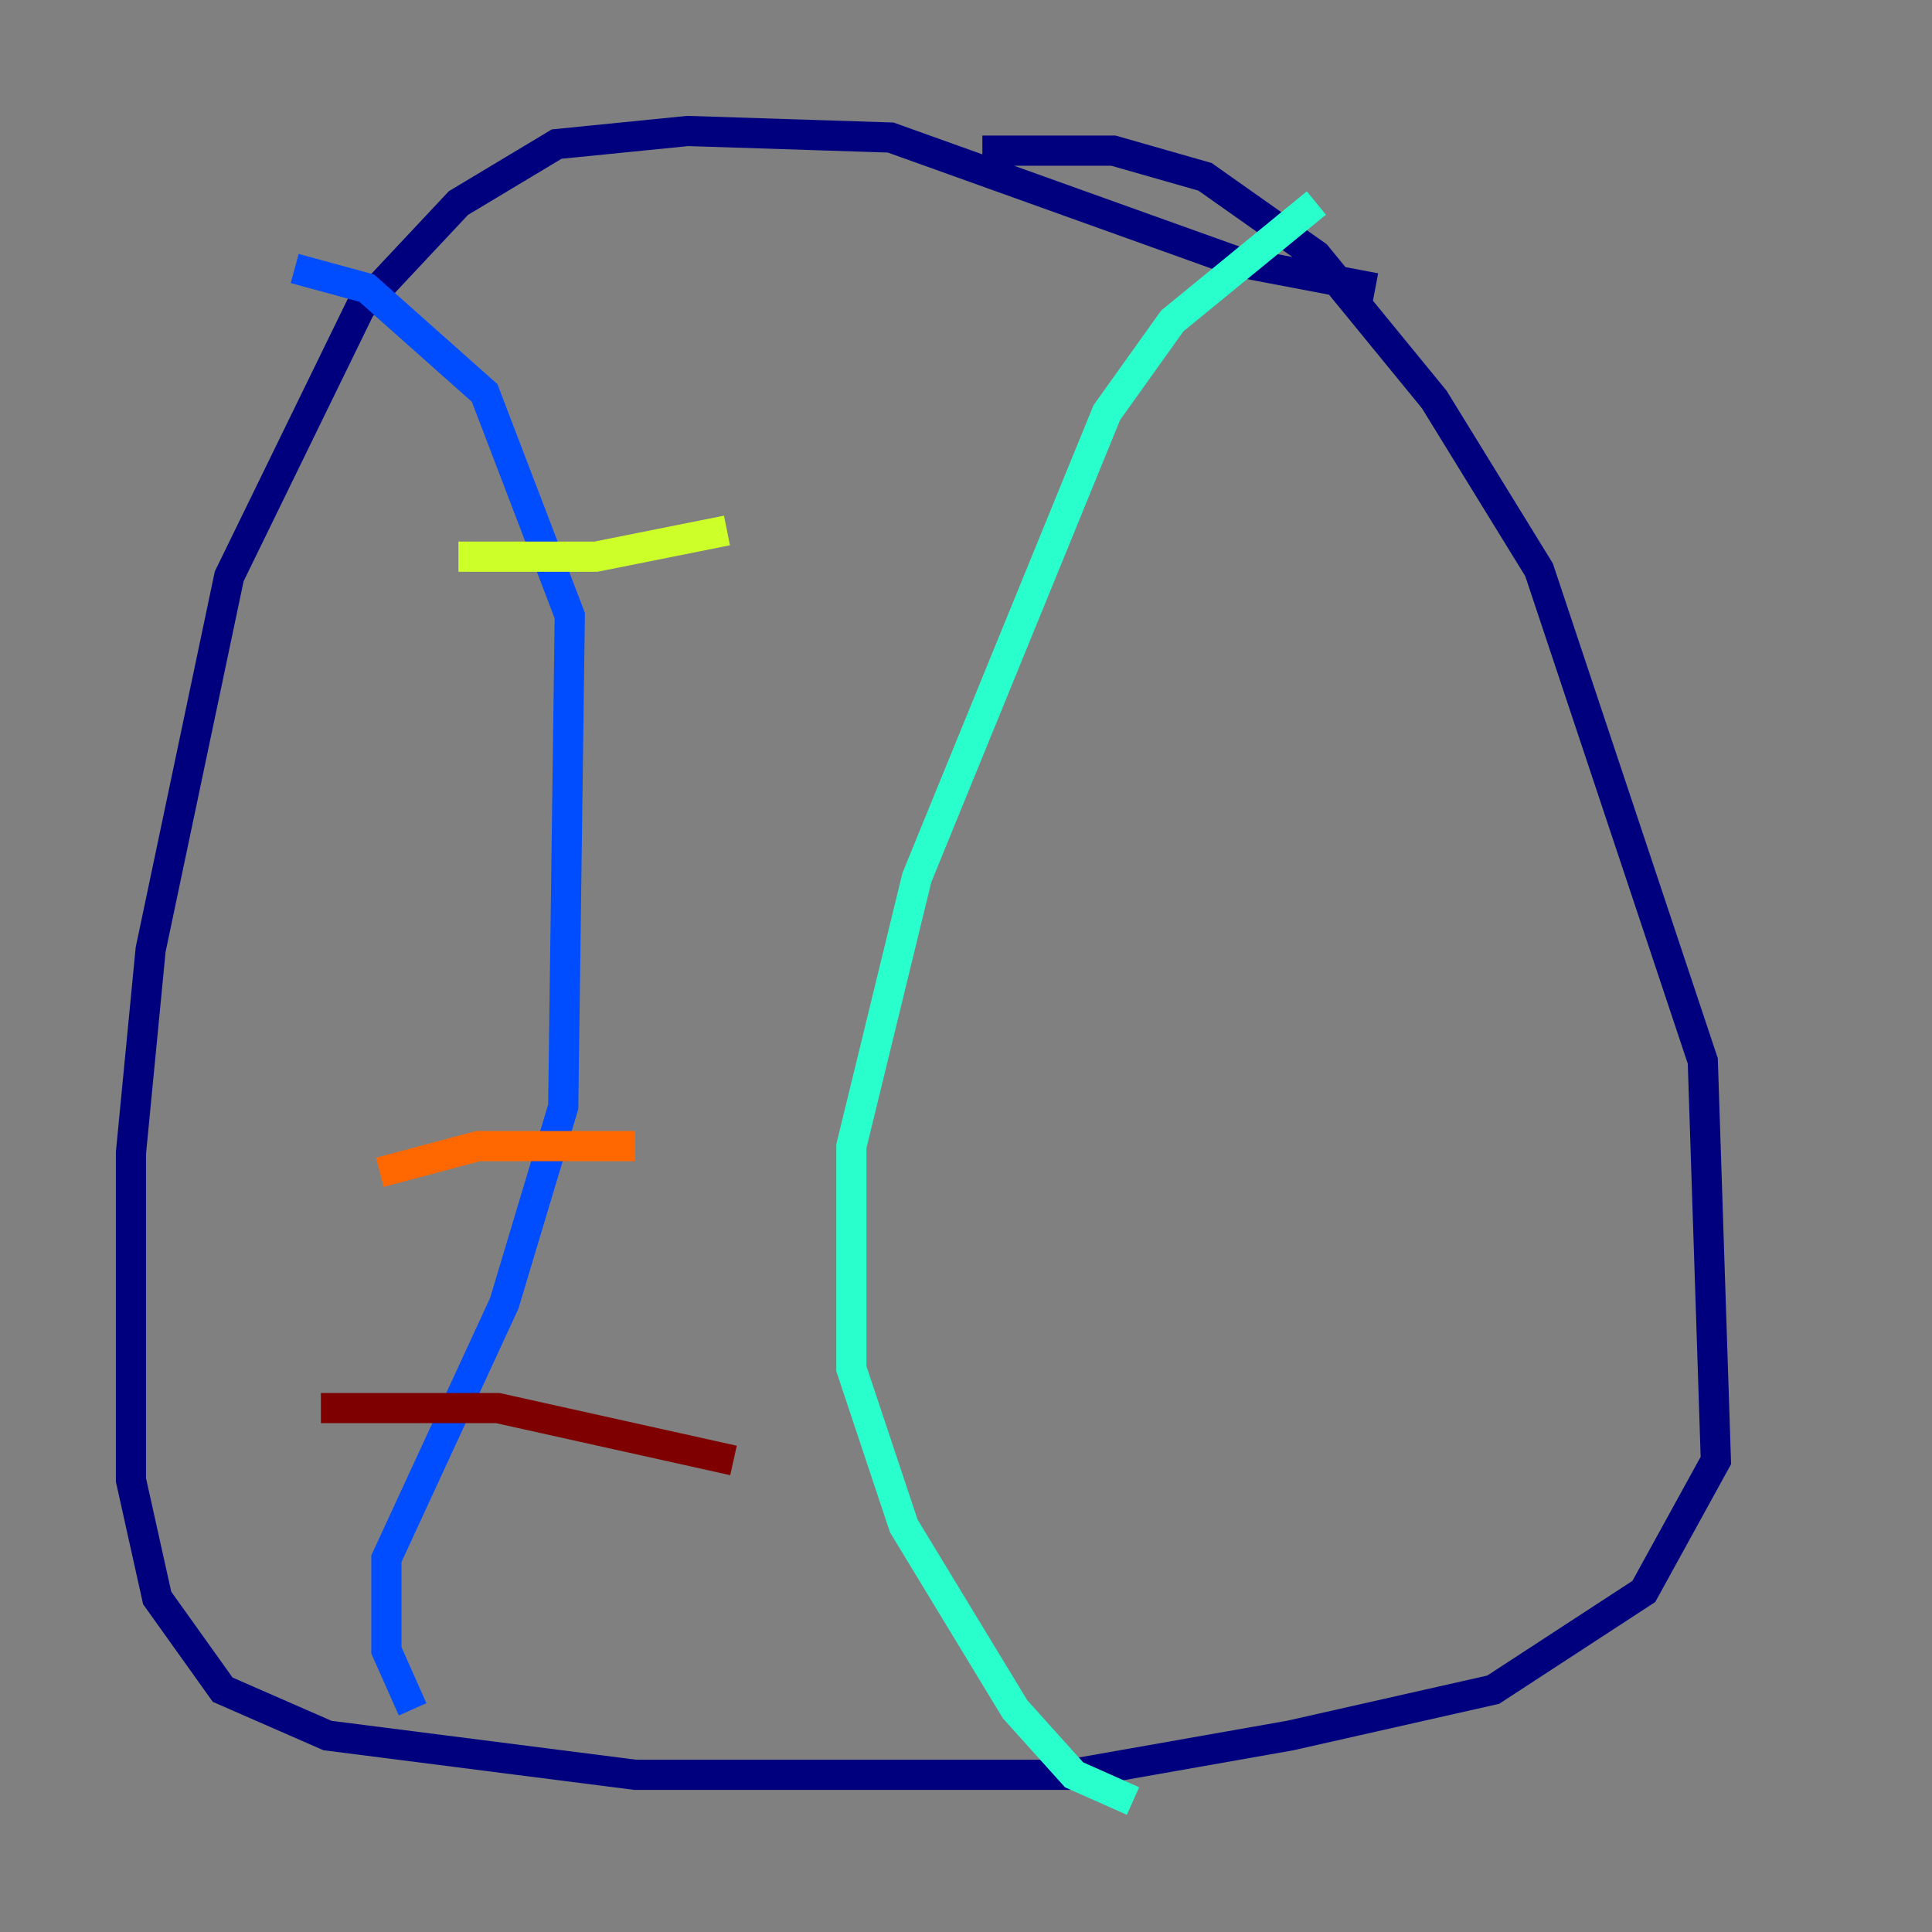 <?xml version="1.0" encoding="utf-8" ?>
<svg baseProfile="tiny" height="128" version="1.2" viewBox="0,0,128,128" width="128" xmlns="http://www.w3.org/2000/svg" xmlns:ev="http://www.w3.org/2001/xml-events" xmlns:xlink="http://www.w3.org/1999/xlink"><rect x="0" y="0" width="128" height="128" fill="#808080" stroke="none"/><defs /><polyline fill="none" points="91.119,19.091 82.007,17.356 59.01,9.112 45.559,8.678 36.881,9.546 30.373,13.451 23.864,20.393 15.186,38.183 9.98,62.915 8.678,76.366 8.678,98.061 10.414,105.871 14.752,111.946 21.695,114.983 42.088,117.586 70.725,117.586 85.478,114.983 98.929,111.946 108.909,105.437 113.681,96.759 112.814,70.291 101.966,37.749 95.024,26.468 87.214,16.922 79.837,11.715 73.763,9.98 65.085,9.98" stroke="#00007f" stroke-width="2" /><polyline fill="none" points="19.525,17.79 24.298,19.091 32.108,26.034 37.749,40.786 37.315,73.329 33.41,86.346 25.6,103.268 25.6,109.342 27.336,113.248" stroke="#004cff" stroke-width="2" /><polyline fill="none" points="87.214,13.451 77.668,21.261 73.329,27.336 60.746,58.142 56.407,75.932 56.407,90.685 59.878,101.098 67.254,113.248 71.159,117.586 75.064,119.322" stroke="#29ffcd" stroke-width="2" /><polyline fill="none" points="30.373,36.881 39.485,36.881 48.163,35.146" stroke="#cdff29" stroke-width="2" /><polyline fill="none" points="25.166,77.668 31.675,75.932 42.088,75.932" stroke="#ff6700" stroke-width="2" /><polyline fill="none" points="21.261,93.288 32.976,93.288 48.597,96.759" stroke="#7f0000" stroke-width="2" /></svg>